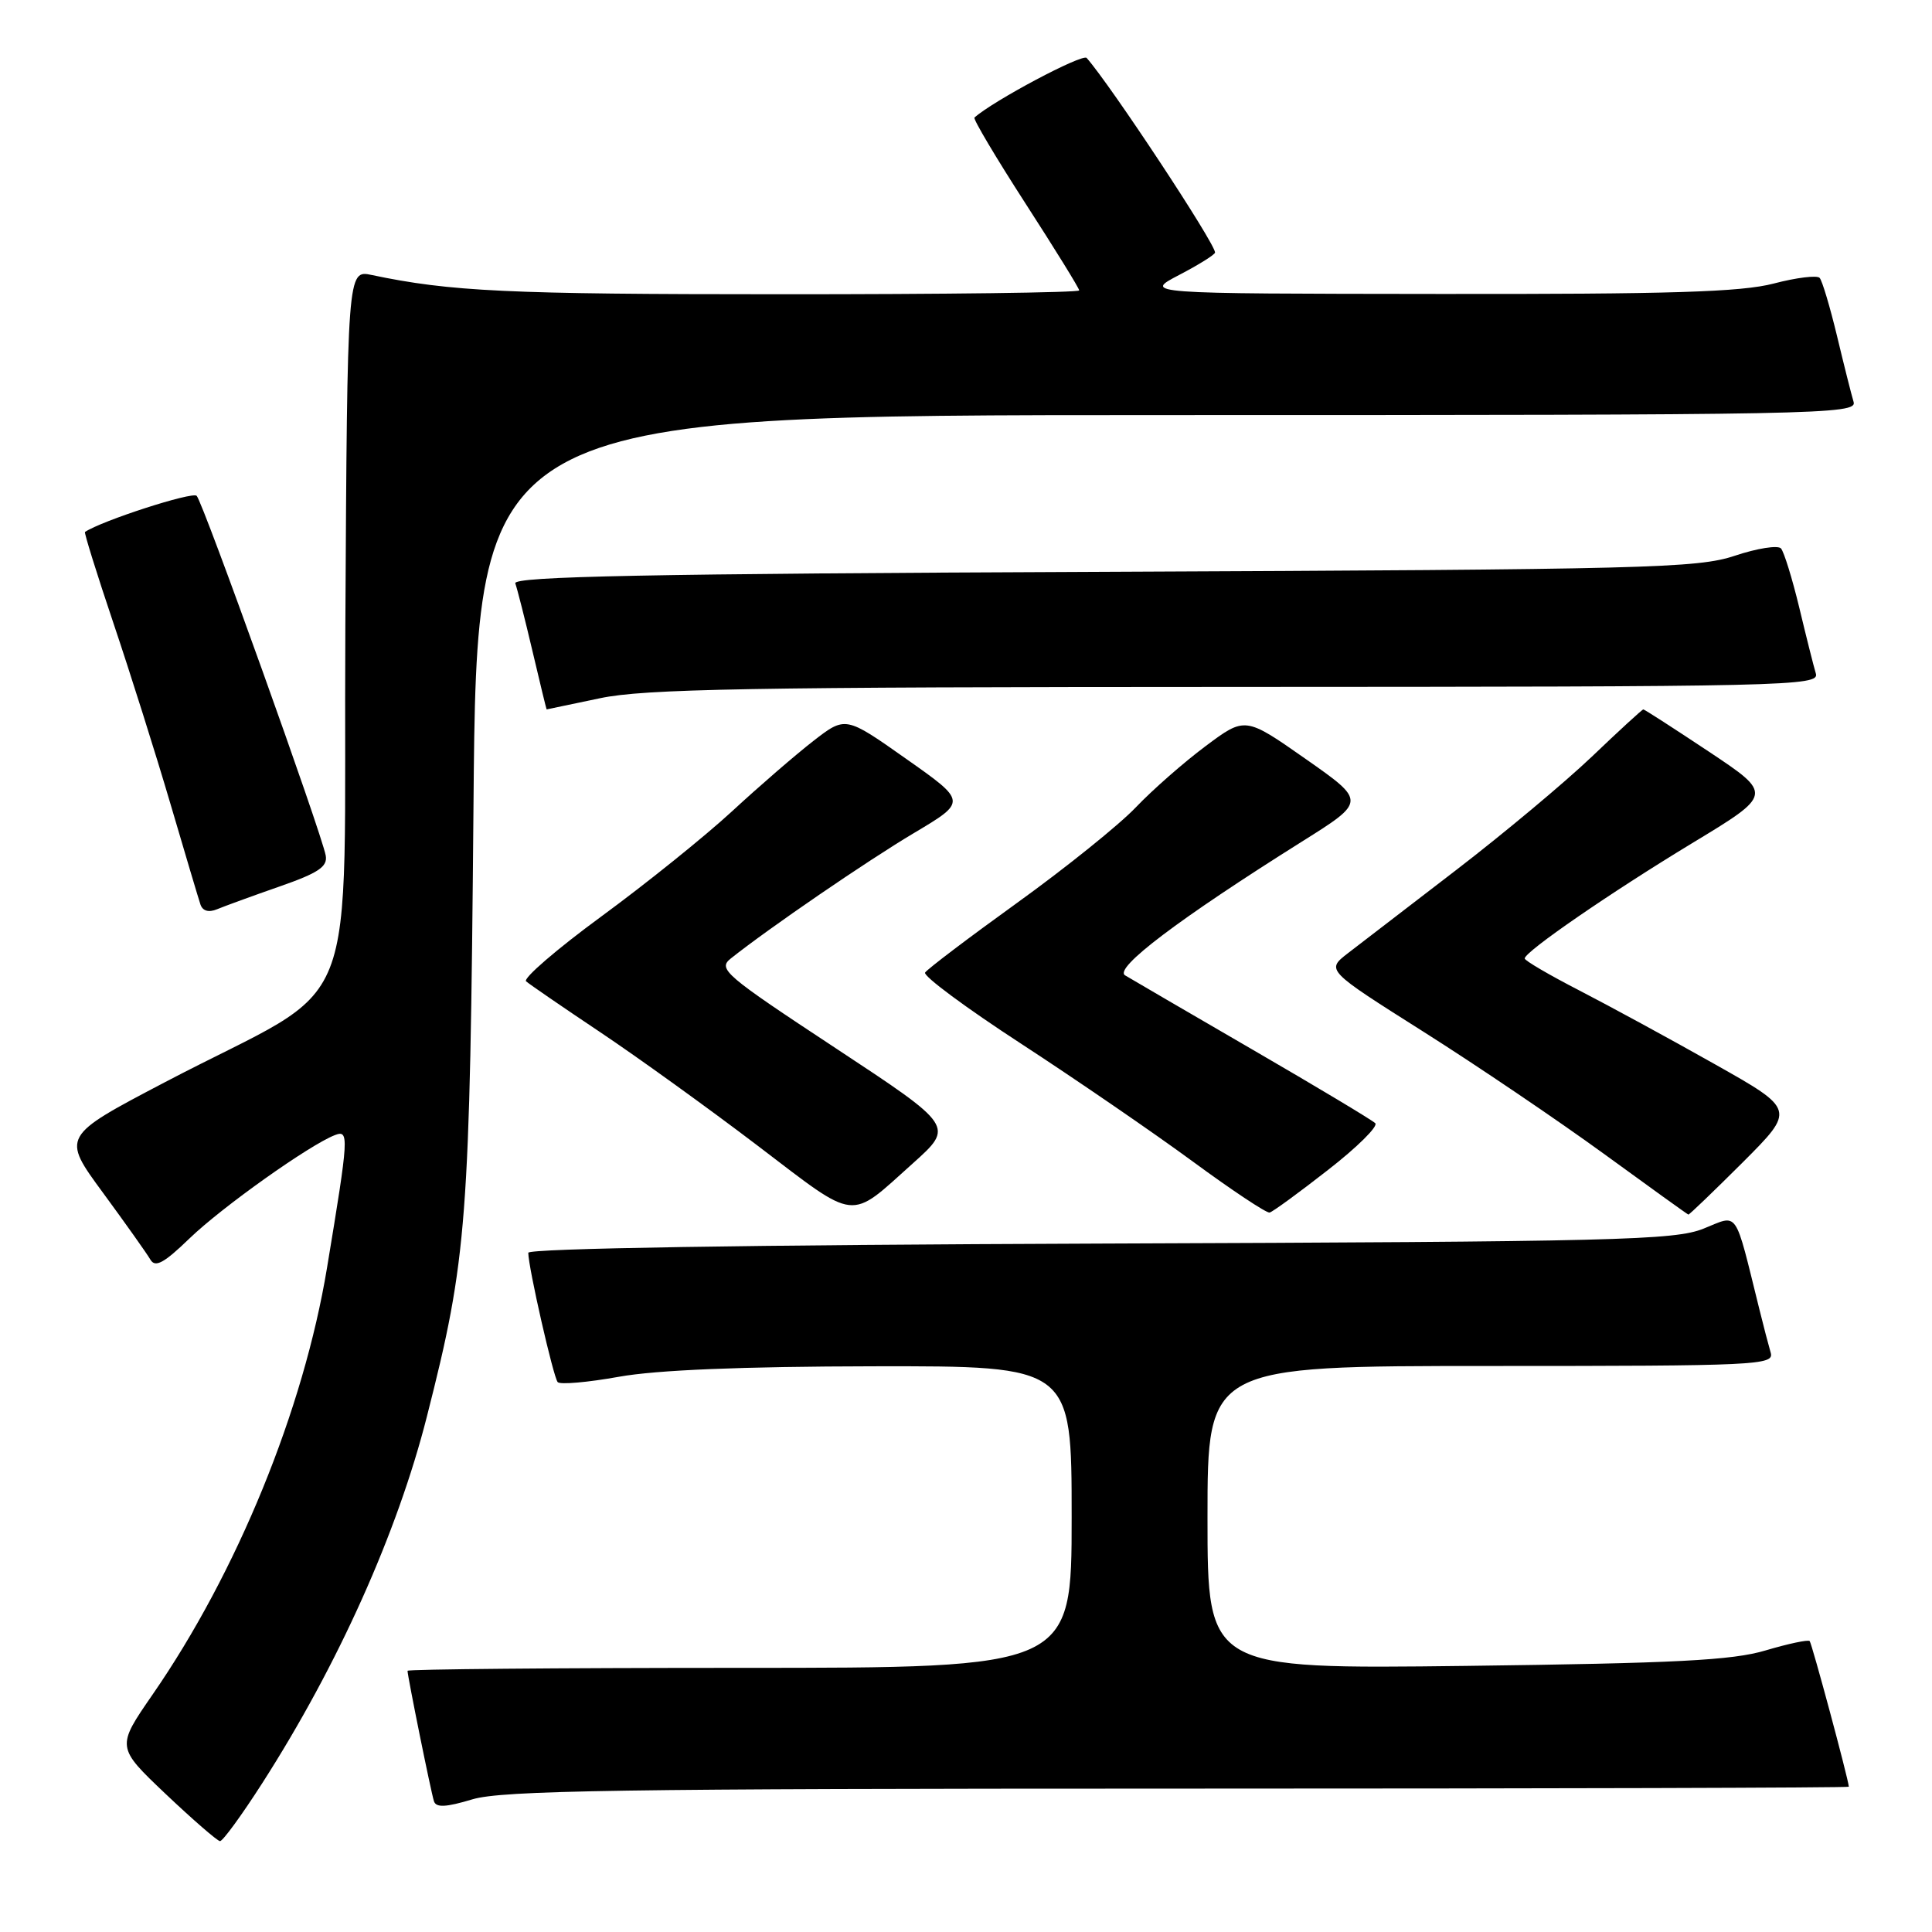 <?xml version="1.0" encoding="UTF-8" standalone="no"?>
<!DOCTYPE svg PUBLIC "-//W3C//DTD SVG 1.1//EN" "http://www.w3.org/Graphics/SVG/1.1/DTD/svg11.dtd" >
<svg xmlns="http://www.w3.org/2000/svg" xmlns:xlink="http://www.w3.org/1999/xlink" version="1.1" viewBox="0 0 256 256">
 <g >
 <path fill="currentColor"
d=" M 34.77 236.25 C 44.79 220.62 52.66 203.09 56.57 187.68 C 61.91 166.68 62.26 162.12 62.74 106.75 C 63.18 55.00 63.18 55.00 154.66 55.00 C 241.31 55.00 246.11 54.91 245.61 53.25 C 245.32 52.29 244.33 48.35 243.41 44.50 C 242.48 40.65 241.45 37.19 241.11 36.82 C 240.78 36.45 238.04 36.78 235.03 37.57 C 230.73 38.70 221.27 38.99 190.53 38.95 C 151.50 38.91 151.50 38.91 156.25 36.43 C 158.86 35.07 161.00 33.73 161.00 33.46 C 161.00 32.23 147.16 11.27 143.99 7.68 C 143.44 7.06 131.54 13.39 129.12 15.58 C 128.92 15.76 131.96 20.88 135.87 26.94 C 139.79 33.01 143.00 38.20 143.00 38.48 C 143.00 38.77 125.11 39.00 103.25 38.99 C 67.24 38.99 59.68 38.63 49.26 36.44 C 46.02 35.75 46.02 35.75 45.76 83.06 C 45.46 137.13 48.53 129.41 21.83 143.41 C 8.16 150.58 8.16 150.58 13.64 158.04 C 16.65 162.14 19.48 166.13 19.93 166.91 C 20.57 168.00 21.73 167.37 25.13 164.08 C 29.41 159.95 41.02 151.70 44.37 150.41 C 46.28 149.68 46.23 150.49 43.33 168.00 C 40.22 186.81 31.41 208.36 20.21 224.55 C 15.41 231.50 15.41 231.50 21.95 237.71 C 25.55 241.12 28.79 243.93 29.15 243.96 C 29.51 243.98 32.04 240.51 34.77 236.25 Z  M 156.16 237.00 C 205.02 237.00 244.99 236.89 244.98 236.75 C 244.89 235.61 240.08 217.75 239.79 217.45 C 239.58 217.24 236.95 217.80 233.95 218.69 C 229.54 220.01 221.99 220.39 194.25 220.74 C 160.00 221.16 160.00 221.16 160.00 201.08 C 160.00 181.00 160.00 181.00 197.57 181.00 C 232.87 181.00 235.10 180.89 234.63 179.25 C 234.35 178.29 233.67 175.70 233.13 173.50 C 229.77 159.97 230.43 160.92 225.73 162.80 C 221.90 164.34 214.26 164.53 145.75 164.78 C 99.25 164.95 70.00 165.42 70.00 166.00 C 70.00 167.91 73.33 182.52 73.90 183.14 C 74.23 183.49 77.88 183.17 82.00 182.43 C 86.99 181.53 98.28 181.07 115.75 181.04 C 142.00 181.00 142.00 181.00 142.00 201.00 C 142.00 221.00 142.00 221.00 98.00 221.00 C 73.80 221.00 54.00 221.18 54.00 221.39 C 54.00 222.10 57.11 237.47 57.50 238.67 C 57.78 239.54 59.08 239.48 62.60 238.42 C 66.52 237.24 82.27 237.00 156.16 237.00 Z  M 120.97 154.14 C 126.43 149.24 126.43 149.24 110.70 138.87 C 95.98 129.17 95.08 128.40 96.84 127.00 C 101.85 123.01 114.91 114.06 121.14 110.36 C 128.11 106.21 128.11 106.21 120.07 100.55 C 112.03 94.88 112.03 94.88 107.76 98.19 C 105.42 100.01 100.57 104.20 96.99 107.51 C 93.40 110.82 85.62 117.08 79.70 121.42 C 73.77 125.77 69.28 129.64 69.71 130.03 C 70.15 130.42 74.55 133.44 79.50 136.75 C 84.45 140.06 93.86 146.84 100.42 151.83 C 113.76 161.98 112.40 161.82 120.97 154.14 Z  M 175.96 155.03 C 179.82 152.03 182.64 149.24 182.23 148.83 C 181.82 148.42 174.52 144.04 166.00 139.10 C 157.47 134.15 149.86 129.71 149.08 129.24 C 147.54 128.31 156.17 121.78 172.49 111.53 C 181.02 106.18 181.02 106.18 173.00 100.56 C 164.99 94.95 164.99 94.95 159.74 98.87 C 156.86 101.02 152.70 104.67 150.50 106.98 C 148.30 109.29 141.23 114.98 134.79 119.62 C 128.35 124.26 122.85 128.43 122.58 128.87 C 122.30 129.32 128.02 133.56 135.29 138.29 C 142.56 143.03 152.78 150.04 158.00 153.87 C 163.22 157.71 167.83 160.77 168.23 160.67 C 168.63 160.58 172.11 158.04 175.96 155.03 Z  M 230.92 154.02 C 237.90 147.03 237.90 147.03 227.20 141.00 C 221.32 137.68 213.24 133.29 209.25 131.23 C 205.27 129.18 202.02 127.28 202.03 127.00 C 202.08 126.07 213.42 118.27 224.21 111.73 C 234.92 105.25 234.92 105.25 226.47 99.62 C 221.82 96.53 217.90 94.00 217.75 94.00 C 217.60 94.00 214.54 96.81 210.94 100.25 C 207.33 103.69 199.24 110.45 192.94 115.29 C 186.65 120.12 180.20 125.08 178.60 126.31 C 175.71 128.55 175.71 128.55 188.60 136.70 C 195.70 141.19 206.45 148.47 212.50 152.87 C 218.55 157.28 223.60 160.91 223.72 160.94 C 223.83 160.97 227.07 157.86 230.92 154.02 Z  M 37.00 117.48 C 42.20 115.67 43.43 114.84 43.16 113.36 C 42.60 110.34 26.91 66.57 26.06 65.70 C 25.50 65.11 13.44 69.01 11.26 70.49 C 11.13 70.57 12.82 76.01 15.03 82.57 C 17.24 89.13 20.64 99.90 22.58 106.50 C 24.52 113.10 26.31 119.11 26.56 119.85 C 26.85 120.71 27.65 120.94 28.76 120.48 C 29.72 120.08 33.42 118.73 37.00 117.48 Z  M 79.50 92.52 C 85.34 91.28 99.36 91.03 163.82 91.02 C 236.98 91.00 241.11 90.91 240.61 89.25 C 240.32 88.29 239.33 84.35 238.41 80.50 C 237.48 76.65 236.39 73.13 235.99 72.67 C 235.58 72.22 232.83 72.65 229.87 73.64 C 224.93 75.29 218.24 75.46 146.16 75.77 C 85.79 76.02 67.93 76.38 68.28 77.30 C 68.52 77.96 69.55 81.99 70.55 86.25 C 71.55 90.51 72.40 94.00 72.43 94.00 C 72.47 94.00 75.65 93.33 79.50 92.52 Z "/>
</g>
</svg>